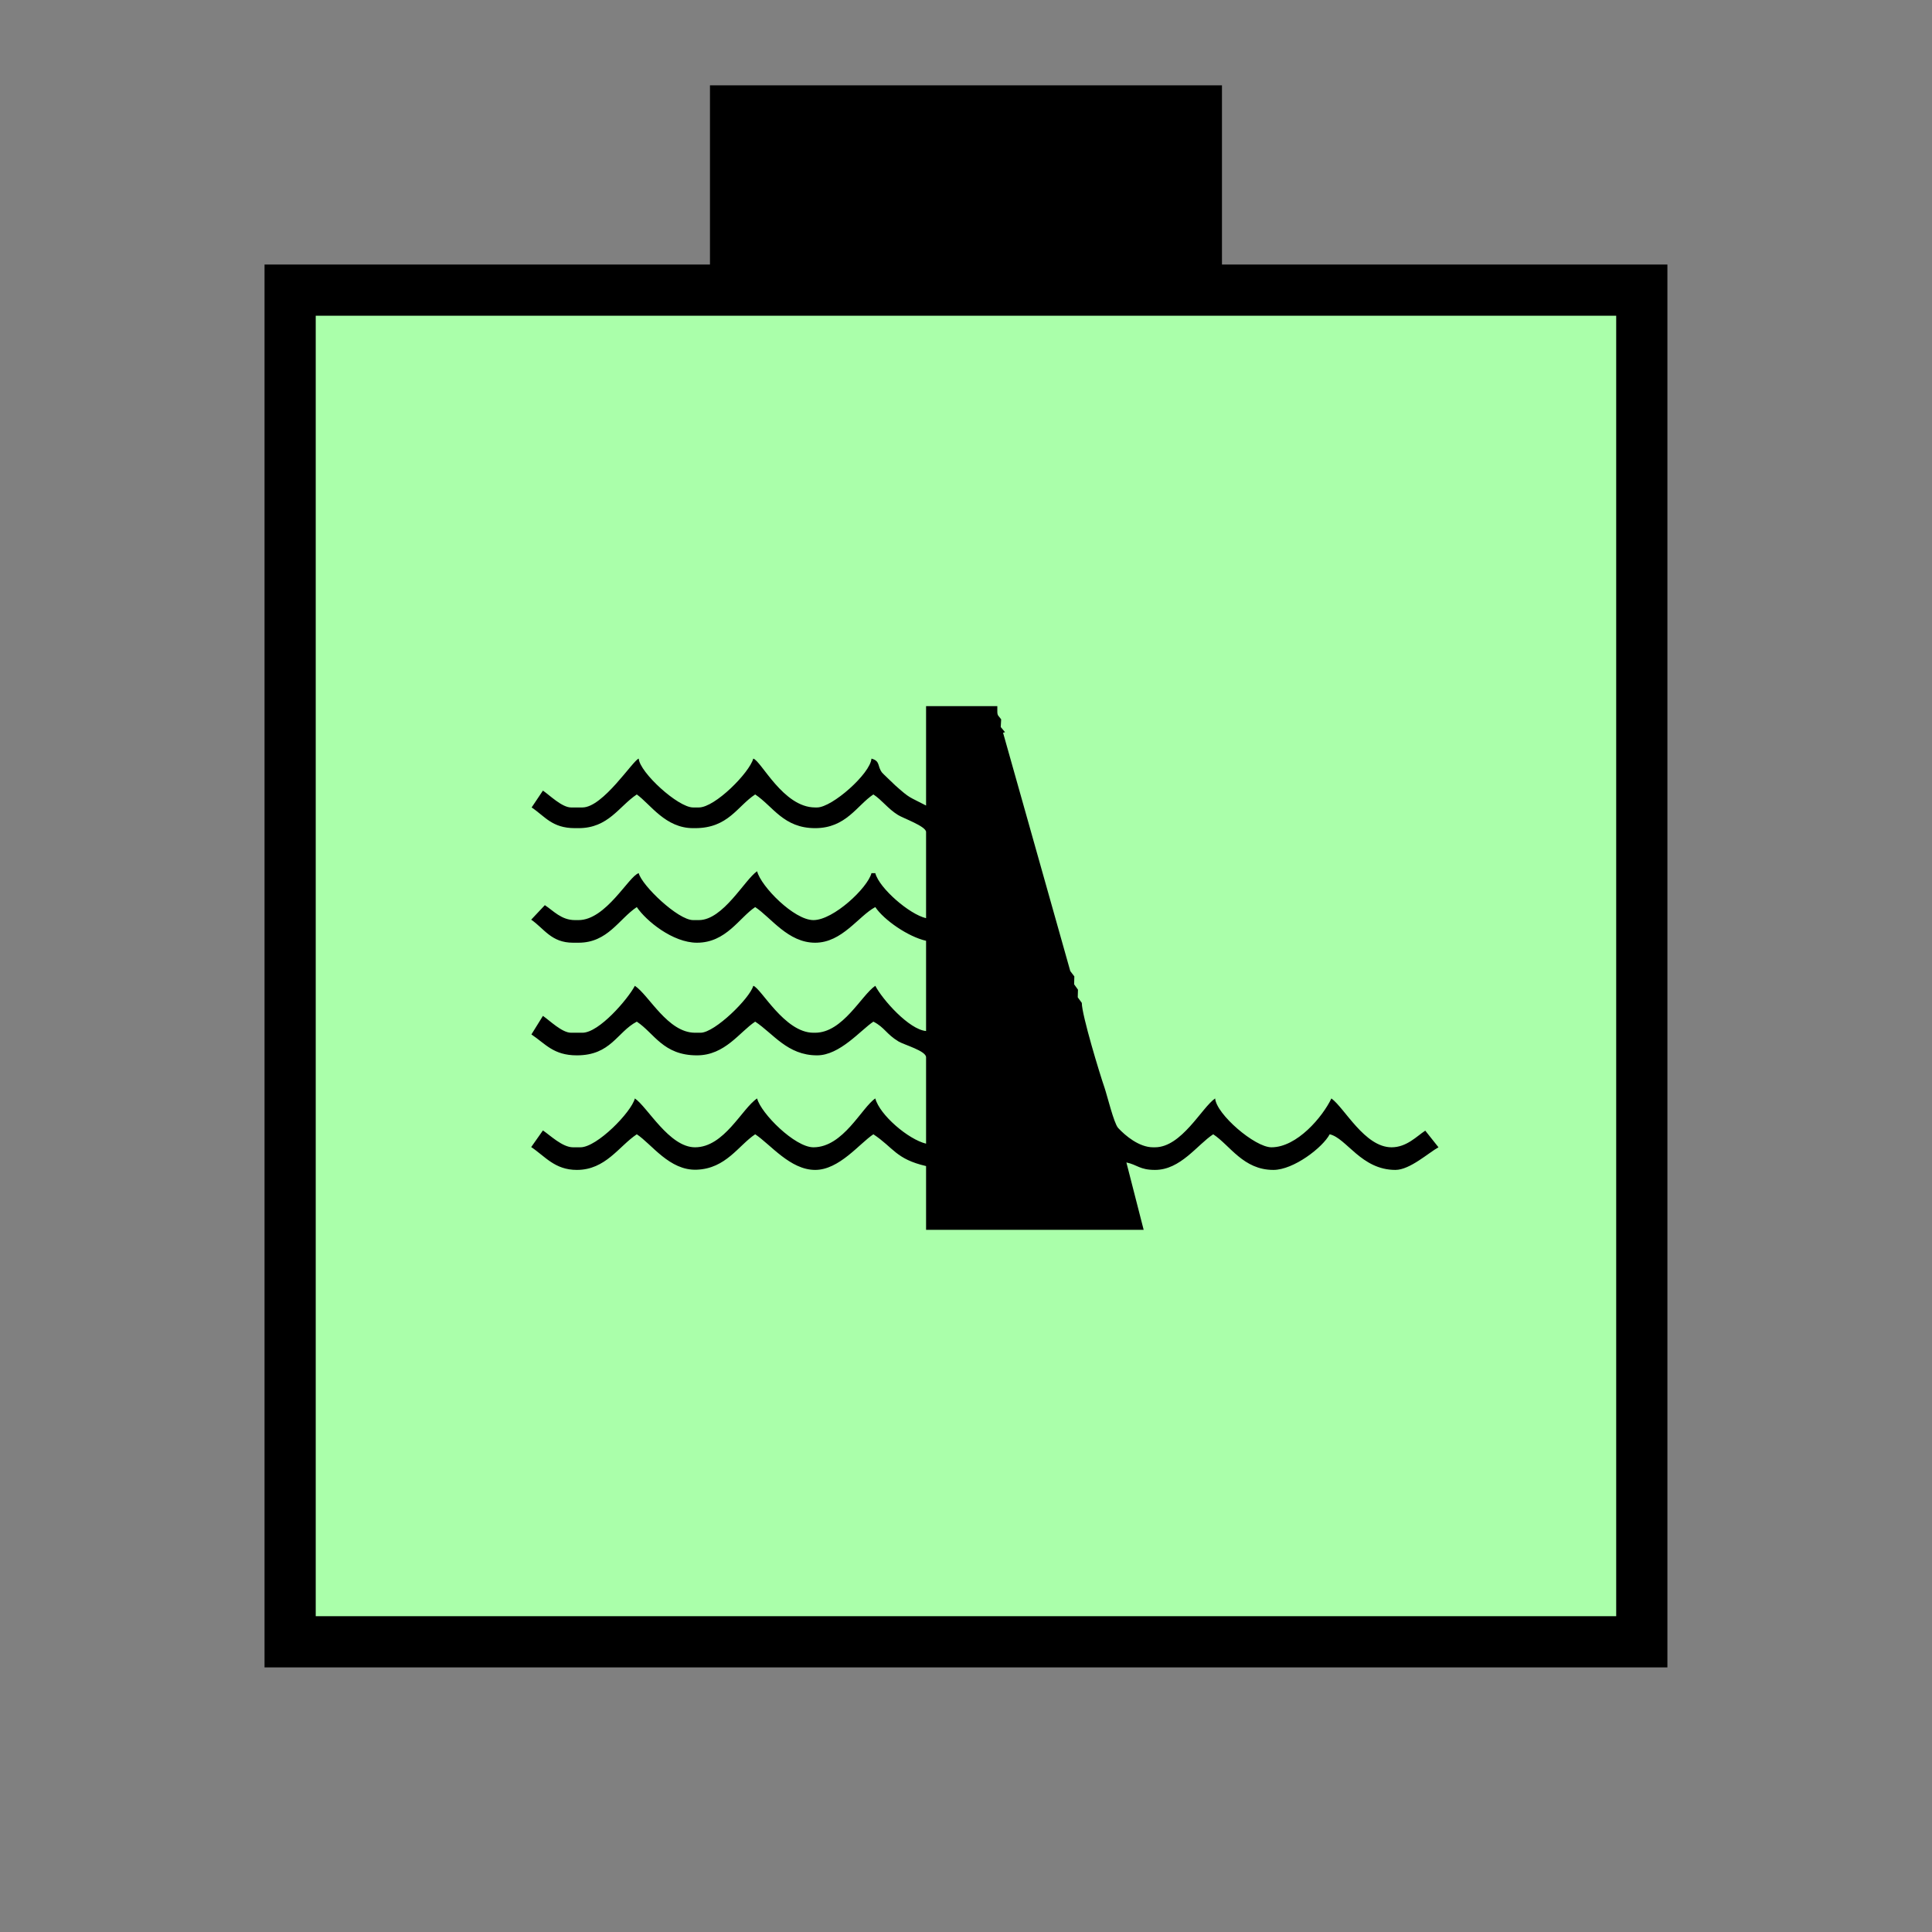 <?xml version="1.0" encoding="UTF-8" standalone="no"?>
<svg
   xmlns:dc="http://purl.org/dc/elements/1.1/"
   xmlns:cc="http://creativecommons.org/ns#"
   xmlns:rdf="http://www.w3.org/1999/02/22-rdf-syntax-ns#"
   xmlns:svg="http://www.w3.org/2000/svg"
   xmlns="http://www.w3.org/2000/svg"
   id="svg13"
   height="95.75mm"
   width="95.75mm"
   version="1.0">
  <rect width="100%" height="100%" fill="#808080" stroke="none"/>
  <defs
     id="defs3">
    <pattern
       y="0"
       x="0"
       height="6"
       width="6"
       patternUnits="userSpaceOnUse"
       id="EMFhbasepattern" />
  </defs>
  <path
     id="path5"
     d="  M 132.986,15.984   L 132.986,54.345   L 228.89,54.345   L 228.89,15.984   L 132.986,15.984   z "
     style="fill:#000000;fill-rule:evenodd;fill-opacity:1;stroke:none;" />
  <path
     id="path7"
     d="  M 54.345,54.345   L 54.345,307.531   L 307.531,307.531   L 307.531,54.345   L 54.345,54.345   z "
     style="fill:#aaffaa;fill-rule:evenodd;fill-opacity:1;stroke:none;" />
  <path
     id="path9"
     d="  M 54.345,54.345   L 307.531,54.345   L 307.531,307.531   L 54.345,307.531   z "
     style="fill:none;stroke:#000000;stroke-width:9.59px;stroke-linecap:butt;stroke-linejoin:miter;stroke-miterlimit:10;stroke-dasharray:none;stroke-opacity:1;" />
  <path
     id="path11"
     d="  M 108.371,155.124   C 113.965,155.124 115.923,151.048 119.28,148.81   C 121.878,150.689 124.635,155.124 129.83,155.124   L 130.189,155.124   C 136.423,155.124 138.101,151.008 141.458,148.81   C 144.814,151.048 146.772,155.124 152.687,155.124   C 158.481,155.124 160.519,150.848 163.596,148.81   C 165.194,149.849 166.313,151.488 168.191,152.647   C 169.11,153.246 173.466,154.764 173.466,155.843   L 173.466,171.987   C 170.349,171.268 164.714,166.393 163.955,163.556   L 163.236,163.556   C 162.517,166.313 156.123,172.347 152.367,172.347   C 148.731,172.347 142.537,166.033 141.817,163.196   C 139.5,164.754 135.464,172.347 130.908,172.347   L 129.83,172.347   C 126.992,172.347 120.239,165.873 119.64,163.556   C 117.802,164.075 113.526,172.347 108.371,172.347   L 107.692,172.347   C 105.134,172.347 103.656,170.589 102.057,169.55   L 99.5,172.267   C 101.938,173.945 103.256,176.583 107.332,176.583   L 108.371,176.583   C 113.846,176.583 115.923,172.147 119.28,169.909   C 121.038,172.507 126.033,176.583 130.549,176.583   C 136.023,176.583 138.461,171.907 141.458,169.909   C 144.455,171.907 147.612,176.583 152.687,176.583   C 157.761,176.583 160.798,171.588 163.955,169.909   C 165.594,172.347 170.109,175.464 173.466,176.223   L 173.466,193.126   C 170.269,192.846 165.314,187.252 163.955,184.654   C 161.358,186.413 157.881,193.446 152.687,193.446   L 152.367,193.446   C 146.932,193.446 142.537,185.054 141.098,184.654   C 140.499,186.932 133.905,193.446 131.228,193.446   L 130.189,193.446   C 125.074,193.446 121.558,186.413 118.92,184.654   C 117.642,187.092 112.247,193.446 109.09,193.446   L 106.972,193.446   C 105.254,193.446 102.937,191.128 101.698,190.289   L 99.54,193.765   C 102.177,195.523 103.656,197.681 108.051,197.681   C 114.445,197.681 115.564,193.326 119.28,191.368   C 122.557,193.525 124.195,197.681 130.549,197.681   C 135.823,197.681 138.541,193.286 141.458,191.368   C 144.854,193.605 147.492,197.681 153.046,197.681   C 157.322,197.681 161.198,192.966 163.596,191.368   C 165.713,192.447 165.993,193.685 168.311,195.084   C 169.39,195.723 173.466,196.842 173.466,198.041   L 173.466,214.225   C 170.149,213.425 164.794,208.87 163.955,205.753   C 161.398,207.471 157.961,214.904 152.367,214.904   C 148.89,214.904 142.537,208.55 141.817,205.753   C 138.98,207.631 135.664,214.904 130.189,214.904   C 125.354,214.904 121.278,207.352 118.92,205.753   C 118.241,208.351 111.808,214.904 108.731,214.904   L 107.332,214.904   C 105.334,214.904 103.016,212.626 101.698,211.747   L 99.5,214.864   C 102.097,216.582 103.896,219.14 108.051,219.14   C 113.446,219.14 115.923,214.704 119.28,212.466   C 122.077,214.305 125.394,219.3 130.509,219.1   C 135.983,218.9 138.341,214.544 141.458,212.466   C 144.295,214.345 148.011,219.14 152.687,219.14   C 157.202,219.14 160.958,214.225 163.596,212.466   C 167.392,214.984 167.791,217.102 173.466,218.42   L 173.466,230.368   L 214.225,230.368   L 210.988,217.741   C 213.066,218.181 213.465,219.14 216.343,219.14   C 221.138,219.14 224.215,214.464 227.252,212.466   C 230.408,214.544 232.886,219.14 238.52,219.14   C 242.316,219.14 247.751,214.944 249.07,212.466   C 252.226,213.186 254.984,219.14 261.377,219.14   C 264.095,219.14 267.611,215.903 269.449,214.904   L 266.972,211.787   C 265.373,212.826 263.495,214.904 260.658,214.904   C 255.623,214.904 251.867,207.551 249.389,205.753   C 247.751,209.19 242.956,214.904 238.161,214.904   C 235.044,214.904 227.851,208.71 227.611,205.753   C 225.134,207.432 221.338,214.904 216.343,214.904   L 215.983,214.904   C 213.386,214.904 210.788,212.746 209.43,211.268   C 208.63,210.349 207.392,205.194 206.872,203.675   C 206.033,201.278 202.636,190.129 202.636,187.851   L 201.877,186.812   L 201.917,185.374   L 201.198,184.375   L 201.238,182.896   L 200.479,181.897   L 187.891,137.262   L 188.251,137.142   L 187.452,136.183   L 187.532,134.745   C 187.092,134.105 186.812,134.105 186.812,133.306   L 186.812,132.267   L 173.466,132.267   L 173.466,150.888   C 170.109,149.13 170.549,149.65 167.711,147.132   C 167.432,146.852 165.354,144.894 165.234,144.735   C 164.275,143.496 164.954,142.577 163.236,142.097   C 163.036,144.894 155.883,151.248 153.046,151.248   L 152.687,151.248   C 146.693,151.248 142.577,142.497 141.098,142.097   C 140.379,144.735 133.945,151.248 130.908,151.248   L 129.83,151.248   C 126.992,151.248 119.84,144.695 119.64,142.097   C 118.561,142.417 112.966,151.248 109.09,151.248   L 106.972,151.248   C 105.254,151.248 102.937,148.93 101.698,148.091   L 99.58,151.248   C 102.057,152.886 103.376,155.124 107.692,155.124   L 108.371,155.124   z "
     style="fill:#000000;fill-rule:evenodd;fill-opacity:1;stroke:none;" />
</svg>
